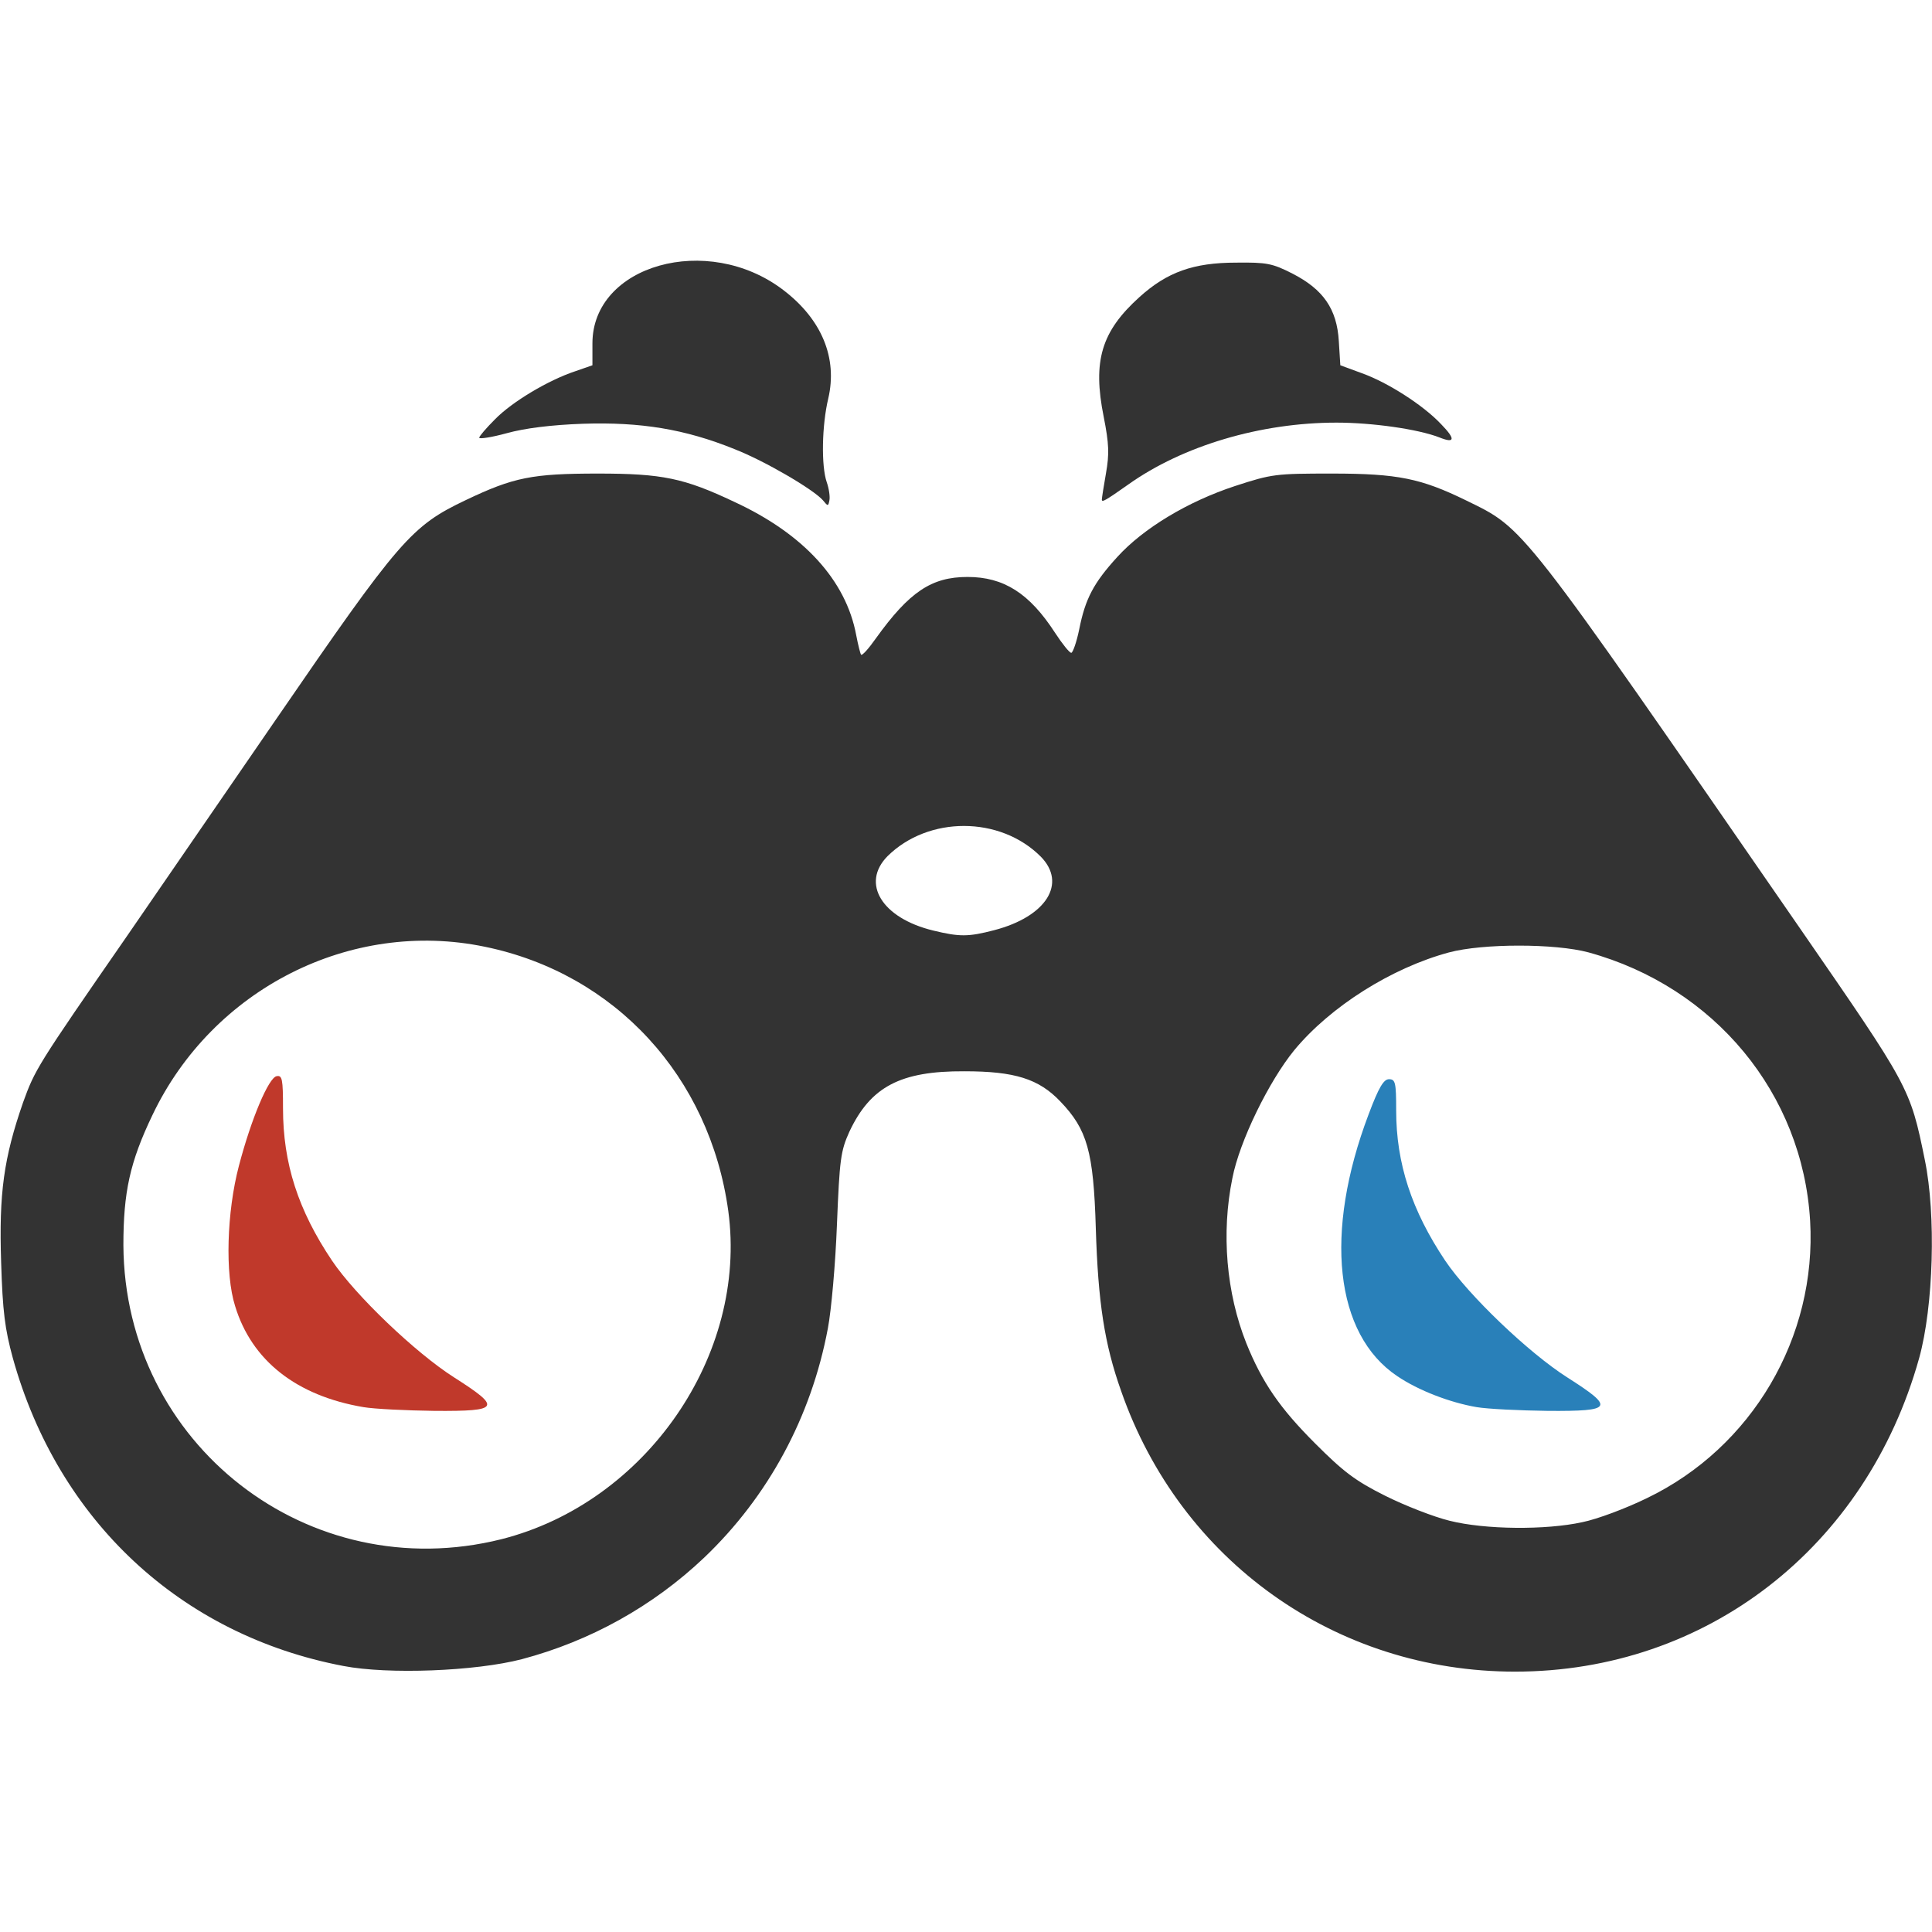<!DOCTYPE svg PUBLIC "-//W3C//DTD SVG 20010904//EN" "http://www.w3.org/TR/2001/REC-SVG-20010904/DTD/svg10.dtd">
<svg version="1.0" xmlns="http://www.w3.org/2000/svg" width="512px" height="512px" viewBox="0 0 5120 5120" preserveAspectRatio="xMidYMid meet">
<g id="layer1" fill="#2980b9" stroke="none">
 <path d="M3913 3729 c-70 -12 -154 -44 -210 -82 -166 -111 -195 -380 -76 -694 27 -72 40 -93 54 -93 17 0 19 9 19 83 0 140 41 265 130 398 62 92 221 244 323 309 127 81 122 90 -50 89 -76 -1 -161 -5 -190 -10z"/>
</g>
<g id="layer2" fill="#c0392b" stroke="none">
 <path d="M963 3729 c-177 -30 -296 -123 -340 -268 -27 -85 -22 -249 10 -371 33 -126 79 -234 100 -238 15 -3 17 8 17 85 0 146 40 270 130 404 62 92 221 244 323 309 127 81 122 90 -50 89 -76 -1 -161 -5 -190 -10z"/>
</g>
<g id="layer3" fill="#333333" stroke="none">
 <path d="M910 4415 c-431 -82 -756 -385 -876 -816 -21 -77 -27 -123 -31 -254 -6 -183 7 -276 58 -423 32 -88 35 -94 276 -442 55 -80 231 -336 392 -570 331 -482 361 -516 506 -585 126 -60 175 -70 350 -70 170 0 228 12 361 75 184 85 296 208 323 353 5 26 11 50 13 52 3 3 20 -16 39 -43 89 -124 148 -163 243 -163 96 0 164 43 232 148 19 29 38 53 43 53 4 0 14 -28 21 -62 16 -81 38 -123 101 -192 69 -76 187 -147 312 -188 98 -32 108 -33 257 -33 175 0 236 13 355 71 157 77 136 50 885 1134 290 420 292 422 331 614 30 145 23 388 -15 525 -140 502 -564 831 -1071 831 -475 0 -887 -293 -1044 -744 -44 -124 -61 -234 -67 -431 -6 -204 -23 -262 -94 -336 -57 -60 -121 -80 -254 -80 -170 -1 -249 41 -305 160 -23 51 -26 72 -33 246 -4 105 -15 228 -24 275 -44 235 -158 446 -328 608 -136 129 -302 221 -483 269 -123 32 -354 41 -473 18z m419 -336 c383 -97 653 -488 601 -870 -49 -356 -300 -629 -645 -700 -356 -74 -722 112 -881 446 -60 125 -77 205 -77 345 3 528 491 907 1002 779z m2864 -45 c40 -8 117 -37 172 -64 278 -134 450 -426 432 -735 -20 -337 -253 -619 -587 -711 -89 -24 -280 -24 -370 0 -152 41 -314 143 -410 259 -67 82 -145 241 -164 339 -30 146 -16 305 37 438 42 104 89 172 182 265 75 75 106 99 186 139 52 26 129 56 170 66 95 24 256 25 352 4z m-1558 -1569 c138 -36 193 -124 123 -195 -108 -108 -298 -108 -406 -1 -71 72 -15 164 121 197 70 17 93 17 162 -1z"/>
 <path d="M2181 1326 c-24 -28 -153 -104 -235 -136 -131 -53 -249 -72 -401 -67 -85 3 -155 12 -202 25 -40 11 -73 16 -73 12 0 -4 19 -26 42 -49 45 -46 140 -103 212 -127 l46 -16 0 -58 c0 -208 305 -294 505 -142 103 78 145 181 120 288 -17 71 -19 179 -4 222 6 17 9 39 7 48 -3 16 -4 16 -17 0z"/>
 <path d="M2920 1324 c0 -4 5 -36 11 -70 9 -51 8 -78 -6 -149 -30 -149 -6 -227 95 -318 73 -66 143 -91 256 -91 81 -1 96 2 149 29 82 42 118 94 123 179 l4 64 57 21 c70 25 164 86 210 135 39 40 37 52 -5 35 -57 -22 -178 -39 -272 -39 -201 0 -407 61 -552 164 -61 43 -70 48 -70 40z"/>
</g>
</svg>
